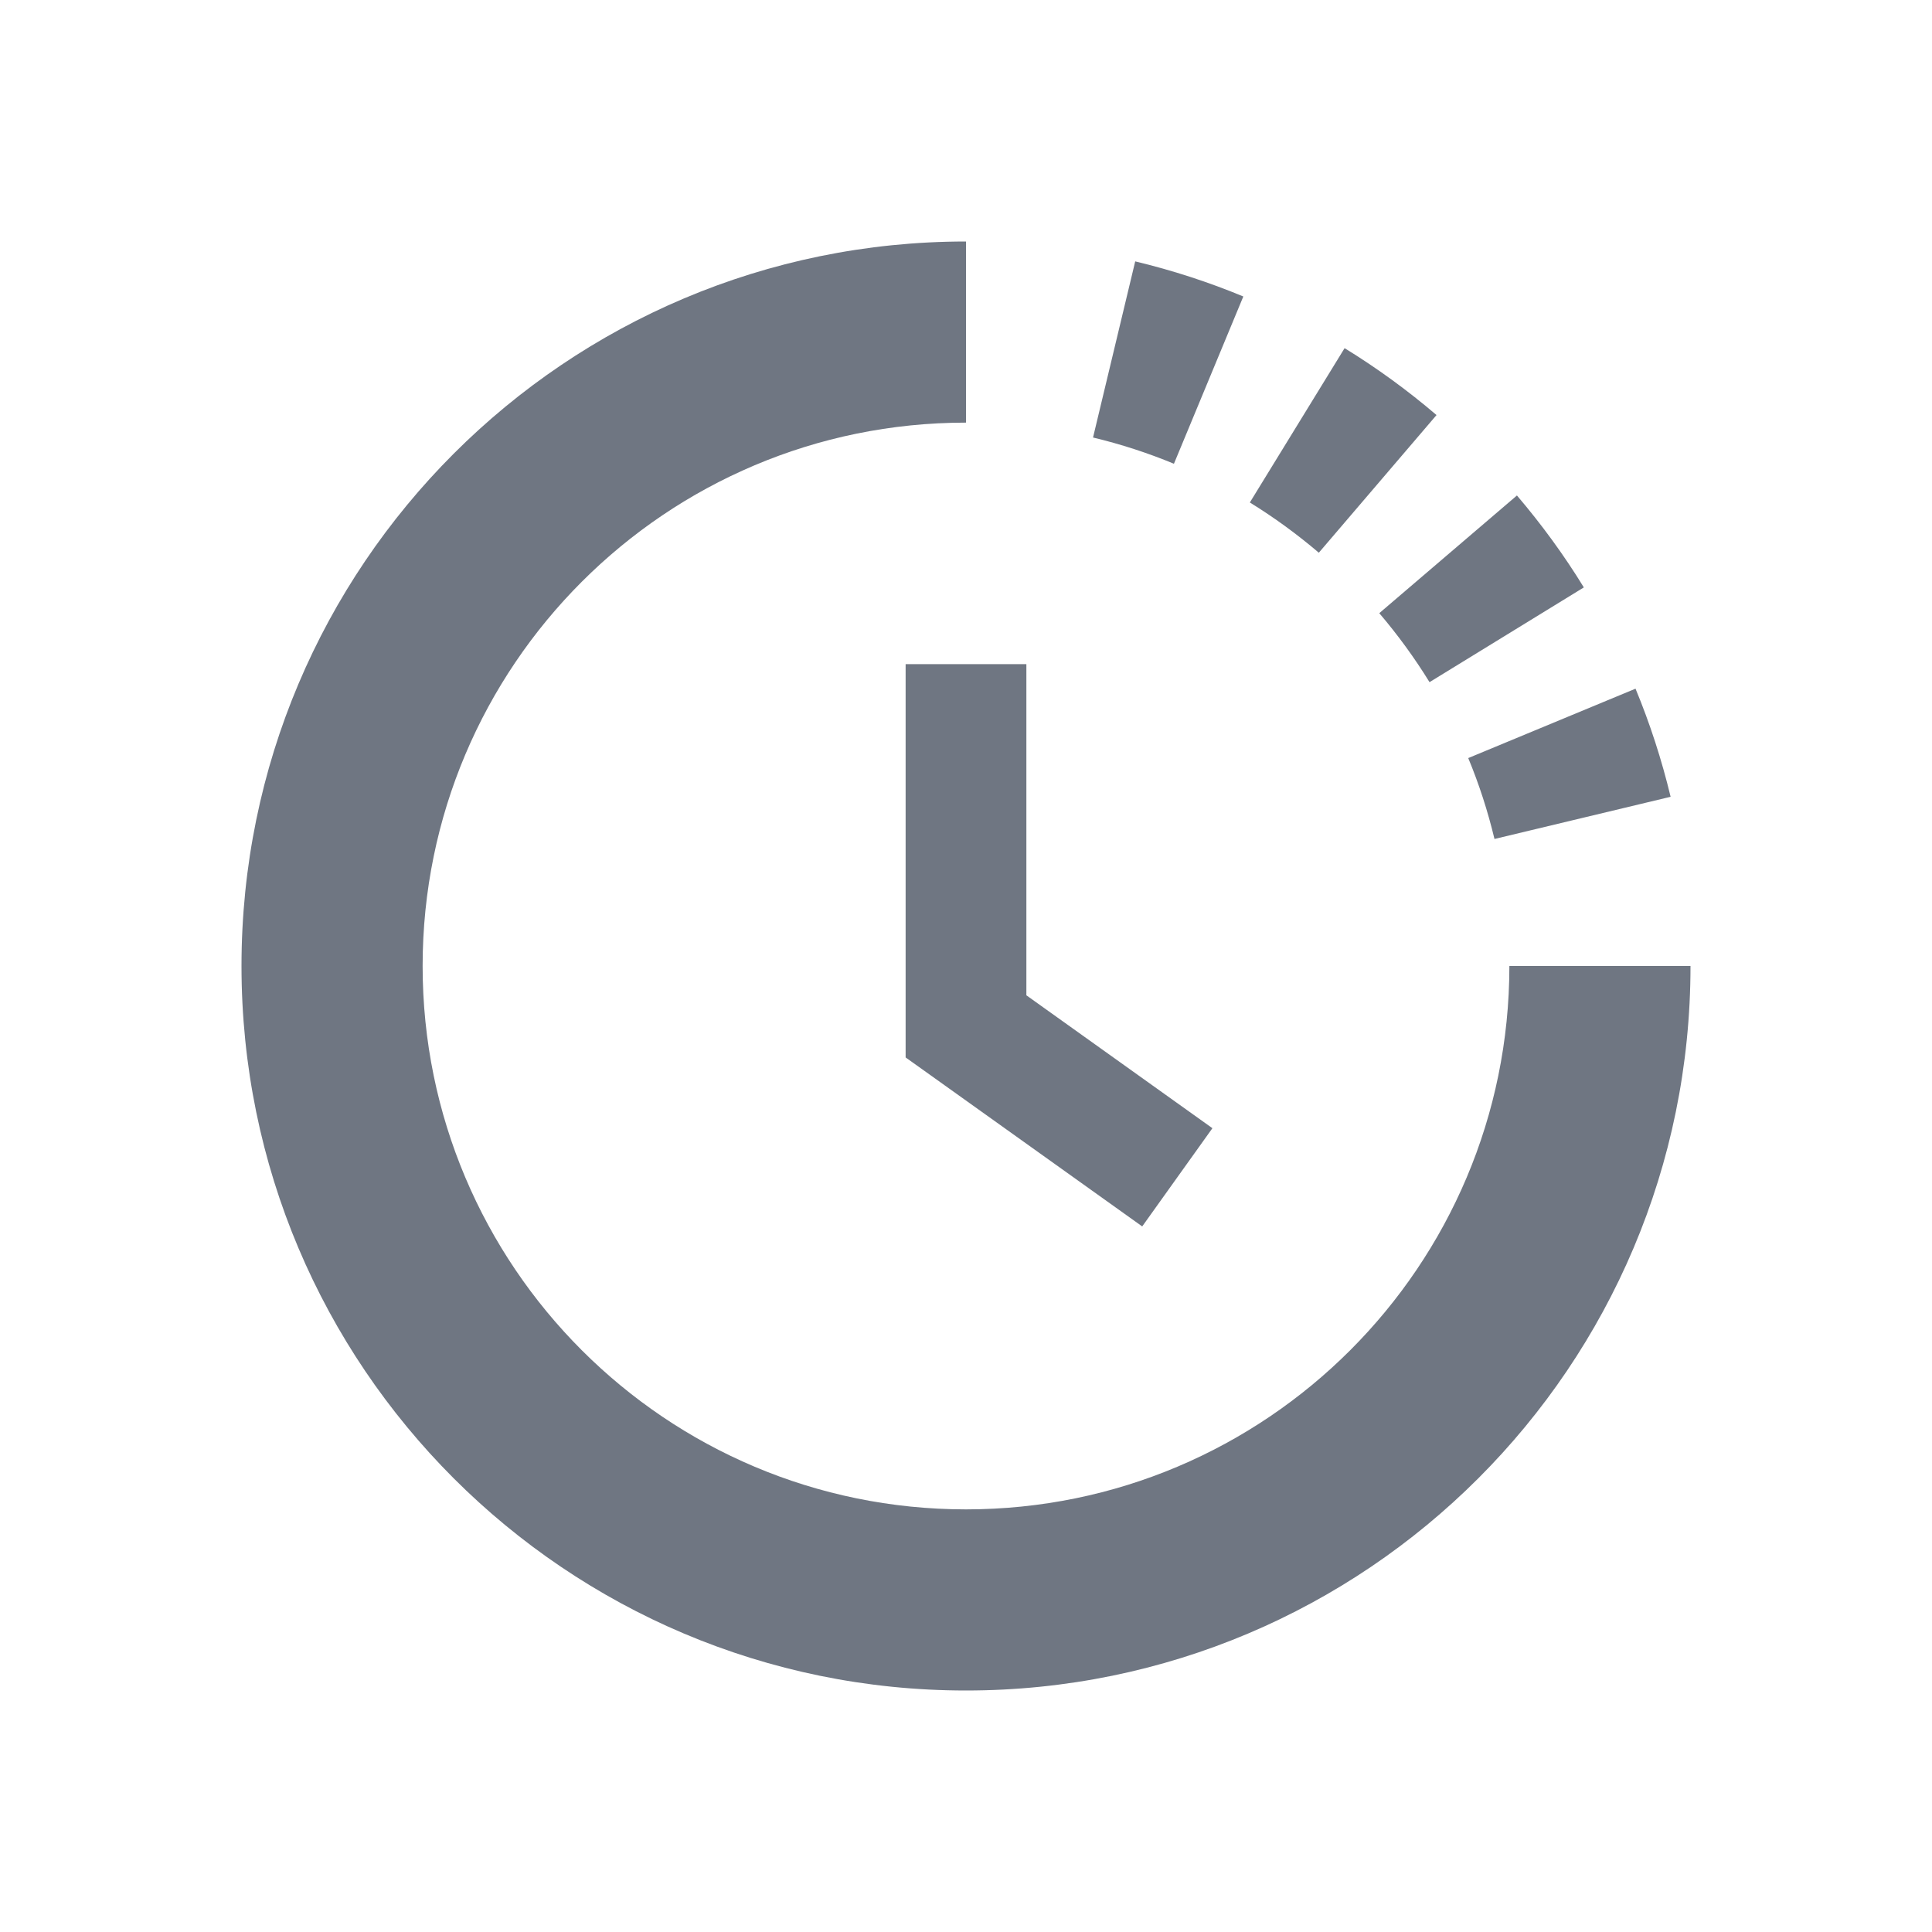 <svg viewBox="0 0 24 24" fill="none" xmlns="http://www.w3.org/2000/svg"><path fill-rule="evenodd" clip-rule="evenodd" d="M12 18.75C15.728 18.75 18.75 15.728 18.75 12H21C21 16.971 16.971 21 12 21C7.029 21 3 16.971 3 12C3 7.029 7.029 3 12 3V5.25C8.272 5.25 5.25 8.272 5.25 12C5.25 15.728 8.272 18.75 12 18.75ZM20.753 9.898L18.565 10.422C18.482 10.076 18.373 9.74 18.239 9.417L20.317 8.555C20.496 8.987 20.642 9.436 20.753 9.898ZM19.675 7.297L17.758 8.474C17.572 8.172 17.363 7.886 17.134 7.617L18.844 6.155C19.149 6.513 19.428 6.894 19.675 7.297ZM17.845 5.156L16.383 6.866C16.114 6.637 15.828 6.428 15.526 6.242L16.703 4.325C17.106 4.572 17.488 4.851 17.845 5.156ZM15.445 3.683L14.583 5.761C14.26 5.627 13.925 5.518 13.578 5.435L14.102 3.247C14.565 3.358 15.013 3.504 15.445 3.683ZM15.061 14.015L12.75 12.364V8.25H11.25V12.75V13.136L11.564 13.36L14.189 15.235L15.061 14.015Z" fill="#6F7682"/></svg>
